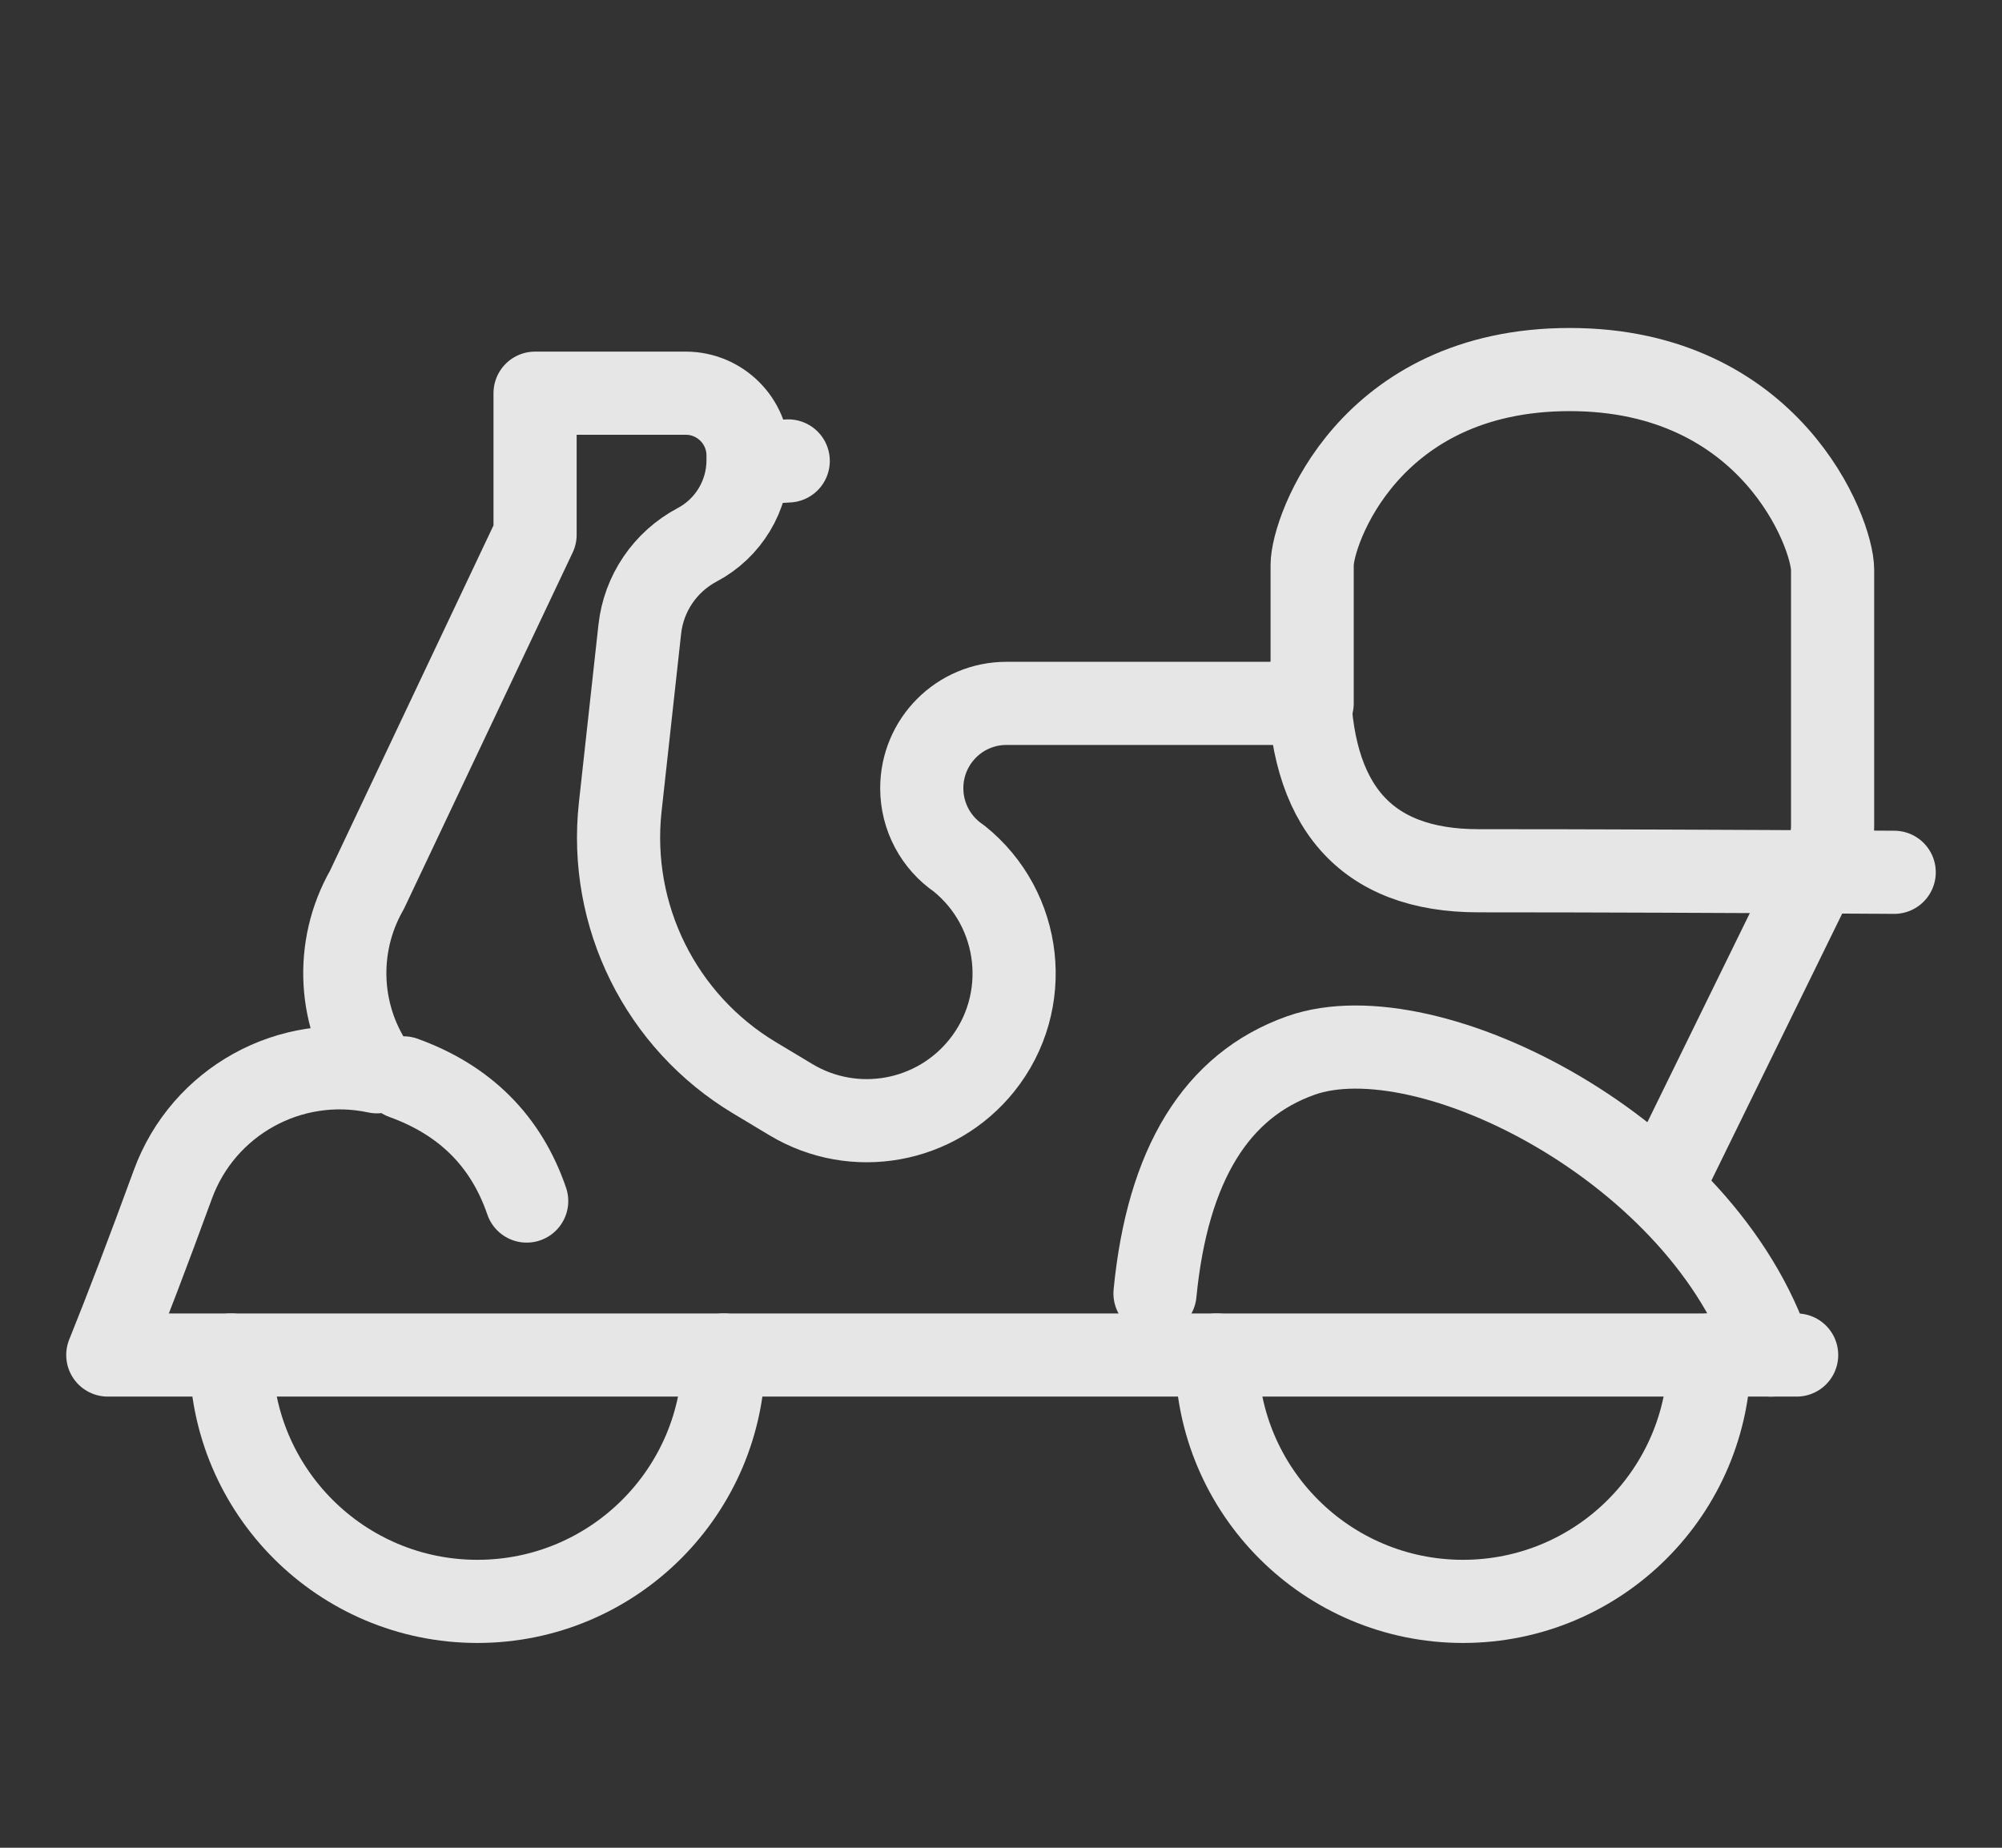 <svg xmlns="http://www.w3.org/2000/svg" viewBox="0 0 26 24">
  <rect x="0" y="0" width="26" height="24" fill="#333333" stroke="none"/>
  <g fill="none" fill-rule="evenodd" stroke="#FFF" stroke-linecap="round" stroke-linejoin="round" stroke-width="1.08" opacity=".878" transform="translate(1.4 4.8)">
    <path d="M20.273,10.435 L22.116,6.673 C22.299,6.465 22.4,6.197 22.4,5.92 L22.4,2.601 C22.4,2.129 21.6,0 18.986,0 C16.372,0 15.641,2.099 15.641,2.537 L15.641,4.336 L11.671,4.336 C11.063,4.336 10.571,4.829 10.571,5.438 C10.571,5.804 10.752,6.145 11.054,6.35 C11.054,6.35 11.054,6.35 11.054,6.35 C11.878,7.011 12.011,8.216 11.35,9.04 C10.751,9.786 9.693,9.976 8.873,9.484 L8.4,9.2 C7.181,8.469 6.5,7.095 6.655,5.682 L6.909,3.372 C6.96,2.907 7.239,2.497 7.653,2.277 C8.06,2.062 8.315,1.639 8.315,1.178 L8.315,1.117 C8.315,0.669 7.952,0.307 7.505,0.307 L5.549,0.307 L5.549,0.307 L5.549,2.146 L3.365,6.759 C2.94,7.503 2.99,8.429 3.495,9.121 C3.495,9.121 3.495,9.121 3.495,9.121 C2.37,8.88 1.24,9.504 0.845,10.584 C0.527,11.454 0.245,12.193 0,12.8 L21.933,12.8"/>
    <path d="M13.6 12C13.763 10.328 14.395 9.298 15.496 8.909 17.148 8.325 20.738 10.154 21.6 12.8M15.6 4C15.6 5.673 16.333 6.51 17.8 6.51 19.267 6.51 21.067 6.517 23.2 6.53M1.6 12.8C1.6 14.567 3.033 16 4.8 16 6.567 16 8 14.567 8 12.8M14.4 12.8C14.4 14.567 15.833 16 17.6 16 19.367 16 20.8 14.567 20.8 12.8M3.84 9.2C4.64 9.489 5.173 10.022 5.44 10.8"/>
    <path d="M8.484,1.118 C8.603,1.16 8.715,1.209 8.822,1.262" transform="rotate(156 8.653 1.19)"/>
  </g>
</svg>
